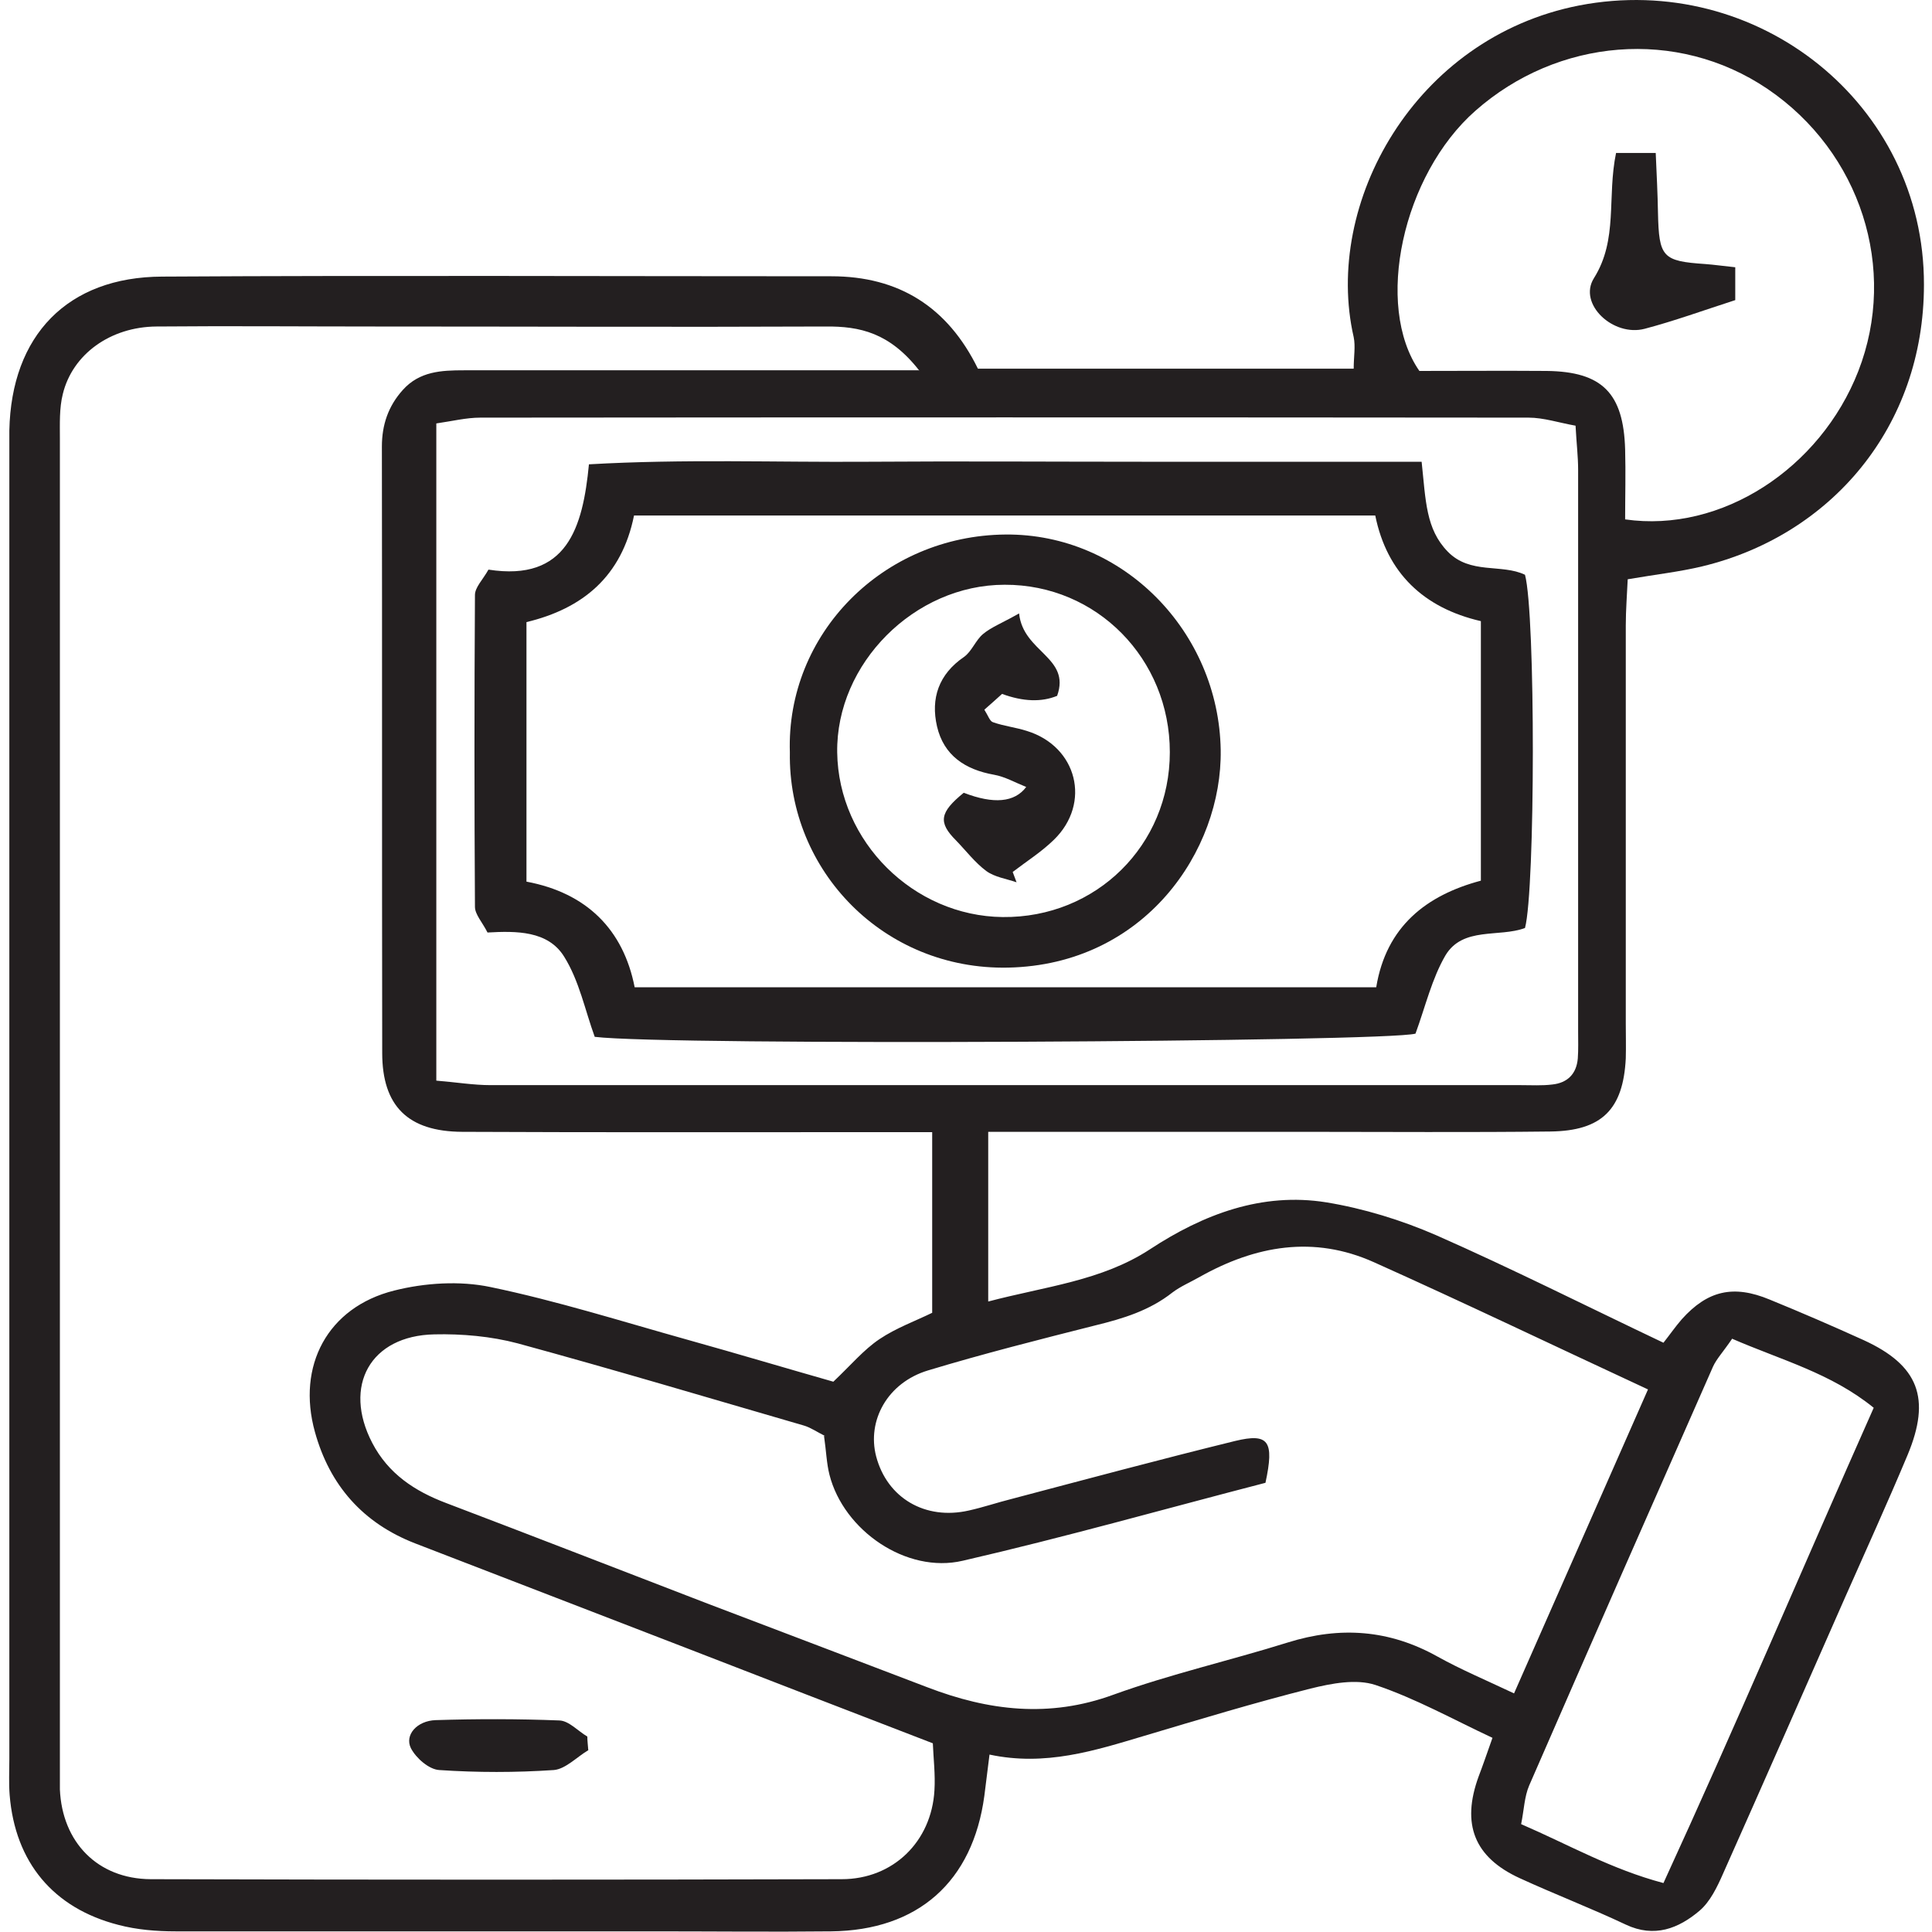 <?xml version="1.0" encoding="UTF-8"?>
<svg id="Layer_1" xmlns="http://www.w3.org/2000/svg" viewBox="0 0 60 60">
  <defs>
    <style>
      .cls-1 {
        fill: #231f20;
      }
    </style>
  </defs>
  <path class="cls-1" d="M30.69,35.15v5.27c1.78-.47,3.52-.64,5.02-1.62,1.66-1.09,3.48-1.78,5.48-1.46,1.16.19,2.33.55,3.41,1.02,2.36,1.04,4.66,2.2,7.06,3.34.19-.24.37-.5.57-.73.8-.89,1.6-1.08,2.73-.61.98.4,1.95.82,2.92,1.26,1.7.78,2.1,1.8,1.36,3.57-.62,1.48-1.29,2.95-1.94,4.42-1.26,2.86-2.52,5.73-3.79,8.58-.18.41-.4.87-.73,1.15-.65.55-1.4.85-2.29.43-1.08-.51-2.2-.94-3.29-1.44-1.42-.65-1.82-1.68-1.28-3.16.13-.34.25-.69.43-1.2-1.22-.57-2.38-1.22-3.63-1.64-.6-.2-1.37-.05-2.02.11-1.74.44-3.46.96-5.17,1.47-1.54.46-3.07.95-4.8.58-.06.49-.11.88-.16,1.28-.36,2.67-2.06,4.18-4.76,4.21-1.85.02-3.69,0-5.54,0-4.94,0-9.88,0-14.82,0-.59,0-1.2-.05-1.77-.2-2.03-.52-3.21-1.95-3.38-4.03-.03-.37-.01-.74-.01-1.11,0-13.53,0-27.05,0-40.58,0-.23,0-.46,0-.69.06-2.95,1.8-4.77,4.75-4.78,6.92-.04,13.85-.01,20.78-.01,2.09,0,3.61.95,4.55,2.87h11.67c0-.37.06-.69,0-.98-.95-4.15,1.89-9.3,7-10.3,5.53-1.07,10.72,3.05,10.71,8.67,0,4.43-2.9,7.79-6.89,8.75-.71.17-1.44.25-2.31.4-.02.46-.06.95-.06,1.44,0,4.11,0,8.22,0,12.33,0,.37.01.74,0,1.11-.08,1.58-.74,2.25-2.34,2.27-2.54.03-5.08.01-7.62.01-2.77,0-5.54,0-8.31,0-.45,0-.91,0-1.51,0ZM28.55,11.51c-.92-1.18-1.85-1.38-2.91-1.37-4.66.02-9.32,0-13.99,0-2.26,0-4.52-.02-6.79,0-1.43.01-2.61.86-2.91,2.1-.11.44-.09.92-.09,1.37,0,13.76,0,27.51,0,41.27,0,.23,0,.46,0,.69.07,1.64,1.17,2.78,2.82,2.79,7.15.02,14.31.02,21.46,0,1.6,0,2.79-1.17,2.88-2.76.03-.49-.03-.98-.05-1.46-2.65-1.02-5.18-2-7.71-2.98-2.79-1.08-5.58-2.15-8.37-3.23-1.62-.63-2.65-1.8-3.11-3.46-.57-2.05.39-3.87,2.46-4.39.95-.24,2.04-.31,2.99-.11,2.07.43,4.09,1.07,6.13,1.64,1.54.43,3.08.89,4.52,1.3.55-.52.94-.99,1.43-1.32.52-.35,1.13-.57,1.64-.82v-5.61c-.63,0-1.17,0-1.72,0-4.29,0-8.59.01-12.88-.01-1.68-.01-2.48-.8-2.48-2.45-.01-6.28,0-12.56-.01-18.83,0-.68.2-1.26.65-1.76.52-.58,1.2-.61,1.9-.61,4.15,0,8.31,0,12.46,0,.45,0,.91,0,1.66,0ZM25.63,44.6c-.26-.13-.46-.27-.67-.33-2.96-.86-5.91-1.74-8.88-2.55-.83-.22-1.73-.3-2.59-.28-1.99.04-2.85,1.6-1.93,3.37.5.96,1.32,1.5,2.3,1.87,2.71,1.03,5.41,2.08,8.11,3.12,2.28.87,4.56,1.73,6.83,2.6,1.9.73,3.79.96,5.78.23,1.77-.64,3.62-1.06,5.41-1.62,1.63-.51,3.16-.4,4.66.44.72.4,1.48.72,2.37,1.14,1.38-3.14,2.75-6.23,4.16-9.44-2.93-1.36-5.7-2.69-8.51-3.95-1.87-.84-3.68-.52-5.42.46-.28.16-.59.29-.84.48-.71.56-1.53.81-2.39,1.02-1.74.44-3.48.88-5.2,1.4-1.26.38-1.9,1.56-1.61,2.67.34,1.29,1.52,1.99,2.88,1.68.45-.1.89-.25,1.33-.36,2.31-.61,4.62-1.23,6.94-1.8,1.04-.25,1.22,0,.94,1.3-3.09.8-6.23,1.69-9.4,2.42-1.75.41-3.7-.94-4.14-2.67-.09-.35-.1-.73-.17-1.21ZM48.93,13.22c-.51-.09-.99-.25-1.46-.25-10.85-.01-21.7-.01-32.55,0-.44,0-.88.11-1.37.18v20.41c.62.05,1.15.14,1.69.14,10.67,0,21.33,0,32,0,.32,0,.65.02.97-.02.47-.05.75-.33.79-.81.02-.28.01-.55.01-.83,0-5.82,0-11.63,0-17.45,0-.41-.05-.81-.08-1.37ZM50.47,16.13c2.99.43,6.06-1.58,7.24-4.6,1.24-3.18.07-6.81-2.82-8.77-2.81-1.9-6.52-1.57-9.07.68-2.26,1.99-3.15,6.05-1.74,8.08,1.28,0,2.61-.01,3.95,0,1.73.02,2.39.69,2.44,2.44.02.73,0,1.46,0,2.16ZM53.79,41.58c-.28.41-.48.62-.59.86-1.91,4.33-3.82,8.67-5.71,13.01-.15.35-.16.76-.25,1.2,1.5.65,2.8,1.4,4.42,1.83,2.26-4.92,4.33-9.81,6.53-14.76-1.33-1.08-2.87-1.48-4.41-2.15Z"/>
  <path class="cls-1" d="M18.26,54.36c-.35.21-.7.58-1.06.61-1.18.08-2.38.08-3.56,0-.32-.02-.72-.37-.88-.68-.2-.41.19-.85.77-.87,1.28-.04,2.56-.04,3.84.01.3.01.58.33.87.5,0,.14.02.28.03.43Z"/>
  <path class="cls-1" d="M44.15,14.34c.13,1.22.13,2.09.81,2.79.7.72,1.67.37,2.4.72.33,1.22.32,9.78,0,10.97-.8.3-1.93-.05-2.47.85-.42.72-.62,1.58-.93,2.43-.88.26-23.2.38-25.49.1-.3-.82-.48-1.74-.95-2.49-.5-.81-1.49-.8-2.38-.75-.16-.32-.39-.56-.39-.8-.02-3.23-.02-6.45,0-9.68,0-.24.24-.47.42-.79,2.44.38,2.93-1.3,3.12-3.27,2.96-.17,5.81-.06,8.66-.08,2.86-.02,5.72,0,8.58,0,2.84,0,5.67,0,8.6,0ZM45.99,19.29c-1.78-.41-2.92-1.5-3.28-3.28h-23.02c-.38,1.89-1.59,2.89-3.34,3.31v8.06c1.87.35,3.01,1.49,3.36,3.28h23.03c.31-1.89,1.56-2.86,3.25-3.31v-8.06Z"/>
  <path class="cls-1" d="M50.19,4.75h1.23c.03.69.06,1.27.07,1.86.03,1.38.14,1.5,1.47,1.59.27.02.54.06.93.1v1.02c-1.02.33-1.9.65-2.81.89-.98.26-2.08-.77-1.58-1.57.76-1.21.4-2.51.69-3.9Z"/>
  <path class="cls-1" d="M24.53,23.37c-.12-3.68,2.89-6.74,6.7-6.77,3.66-.03,6.62,3.03,6.68,6.69.05,3.13-2.36,6.67-6.6,6.76-3.86.08-6.84-3.01-6.78-6.68ZM36.33,23.36c0-2.9-2.27-5.21-5.13-5.2-2.8,0-5.24,2.45-5.2,5.21.04,2.77,2.37,5.08,5.14,5.11,2.9.03,5.19-2.23,5.19-5.12Z"/>
  <path class="cls-1" d="M31.65,19.06c.13,1.2,1.61,1.35,1.18,2.55q-.73.3-1.71-.06c-.16.15-.35.31-.55.49.12.19.17.36.27.39.34.12.71.16,1.05.27,1.56.48,2.01,2.24.84,3.38-.39.38-.85.67-1.28,1,.04.11.08.21.12.32-.32-.11-.68-.16-.94-.35-.35-.26-.63-.63-.94-.95-.56-.56-.51-.87.24-1.48q1.4.54,1.94-.18c-.35-.14-.66-.32-1-.38-.9-.16-1.56-.6-1.77-1.5-.2-.87.05-1.62.84-2.16.24-.17.36-.52.59-.71.25-.21.57-.33,1.12-.64Z"/>
</svg>